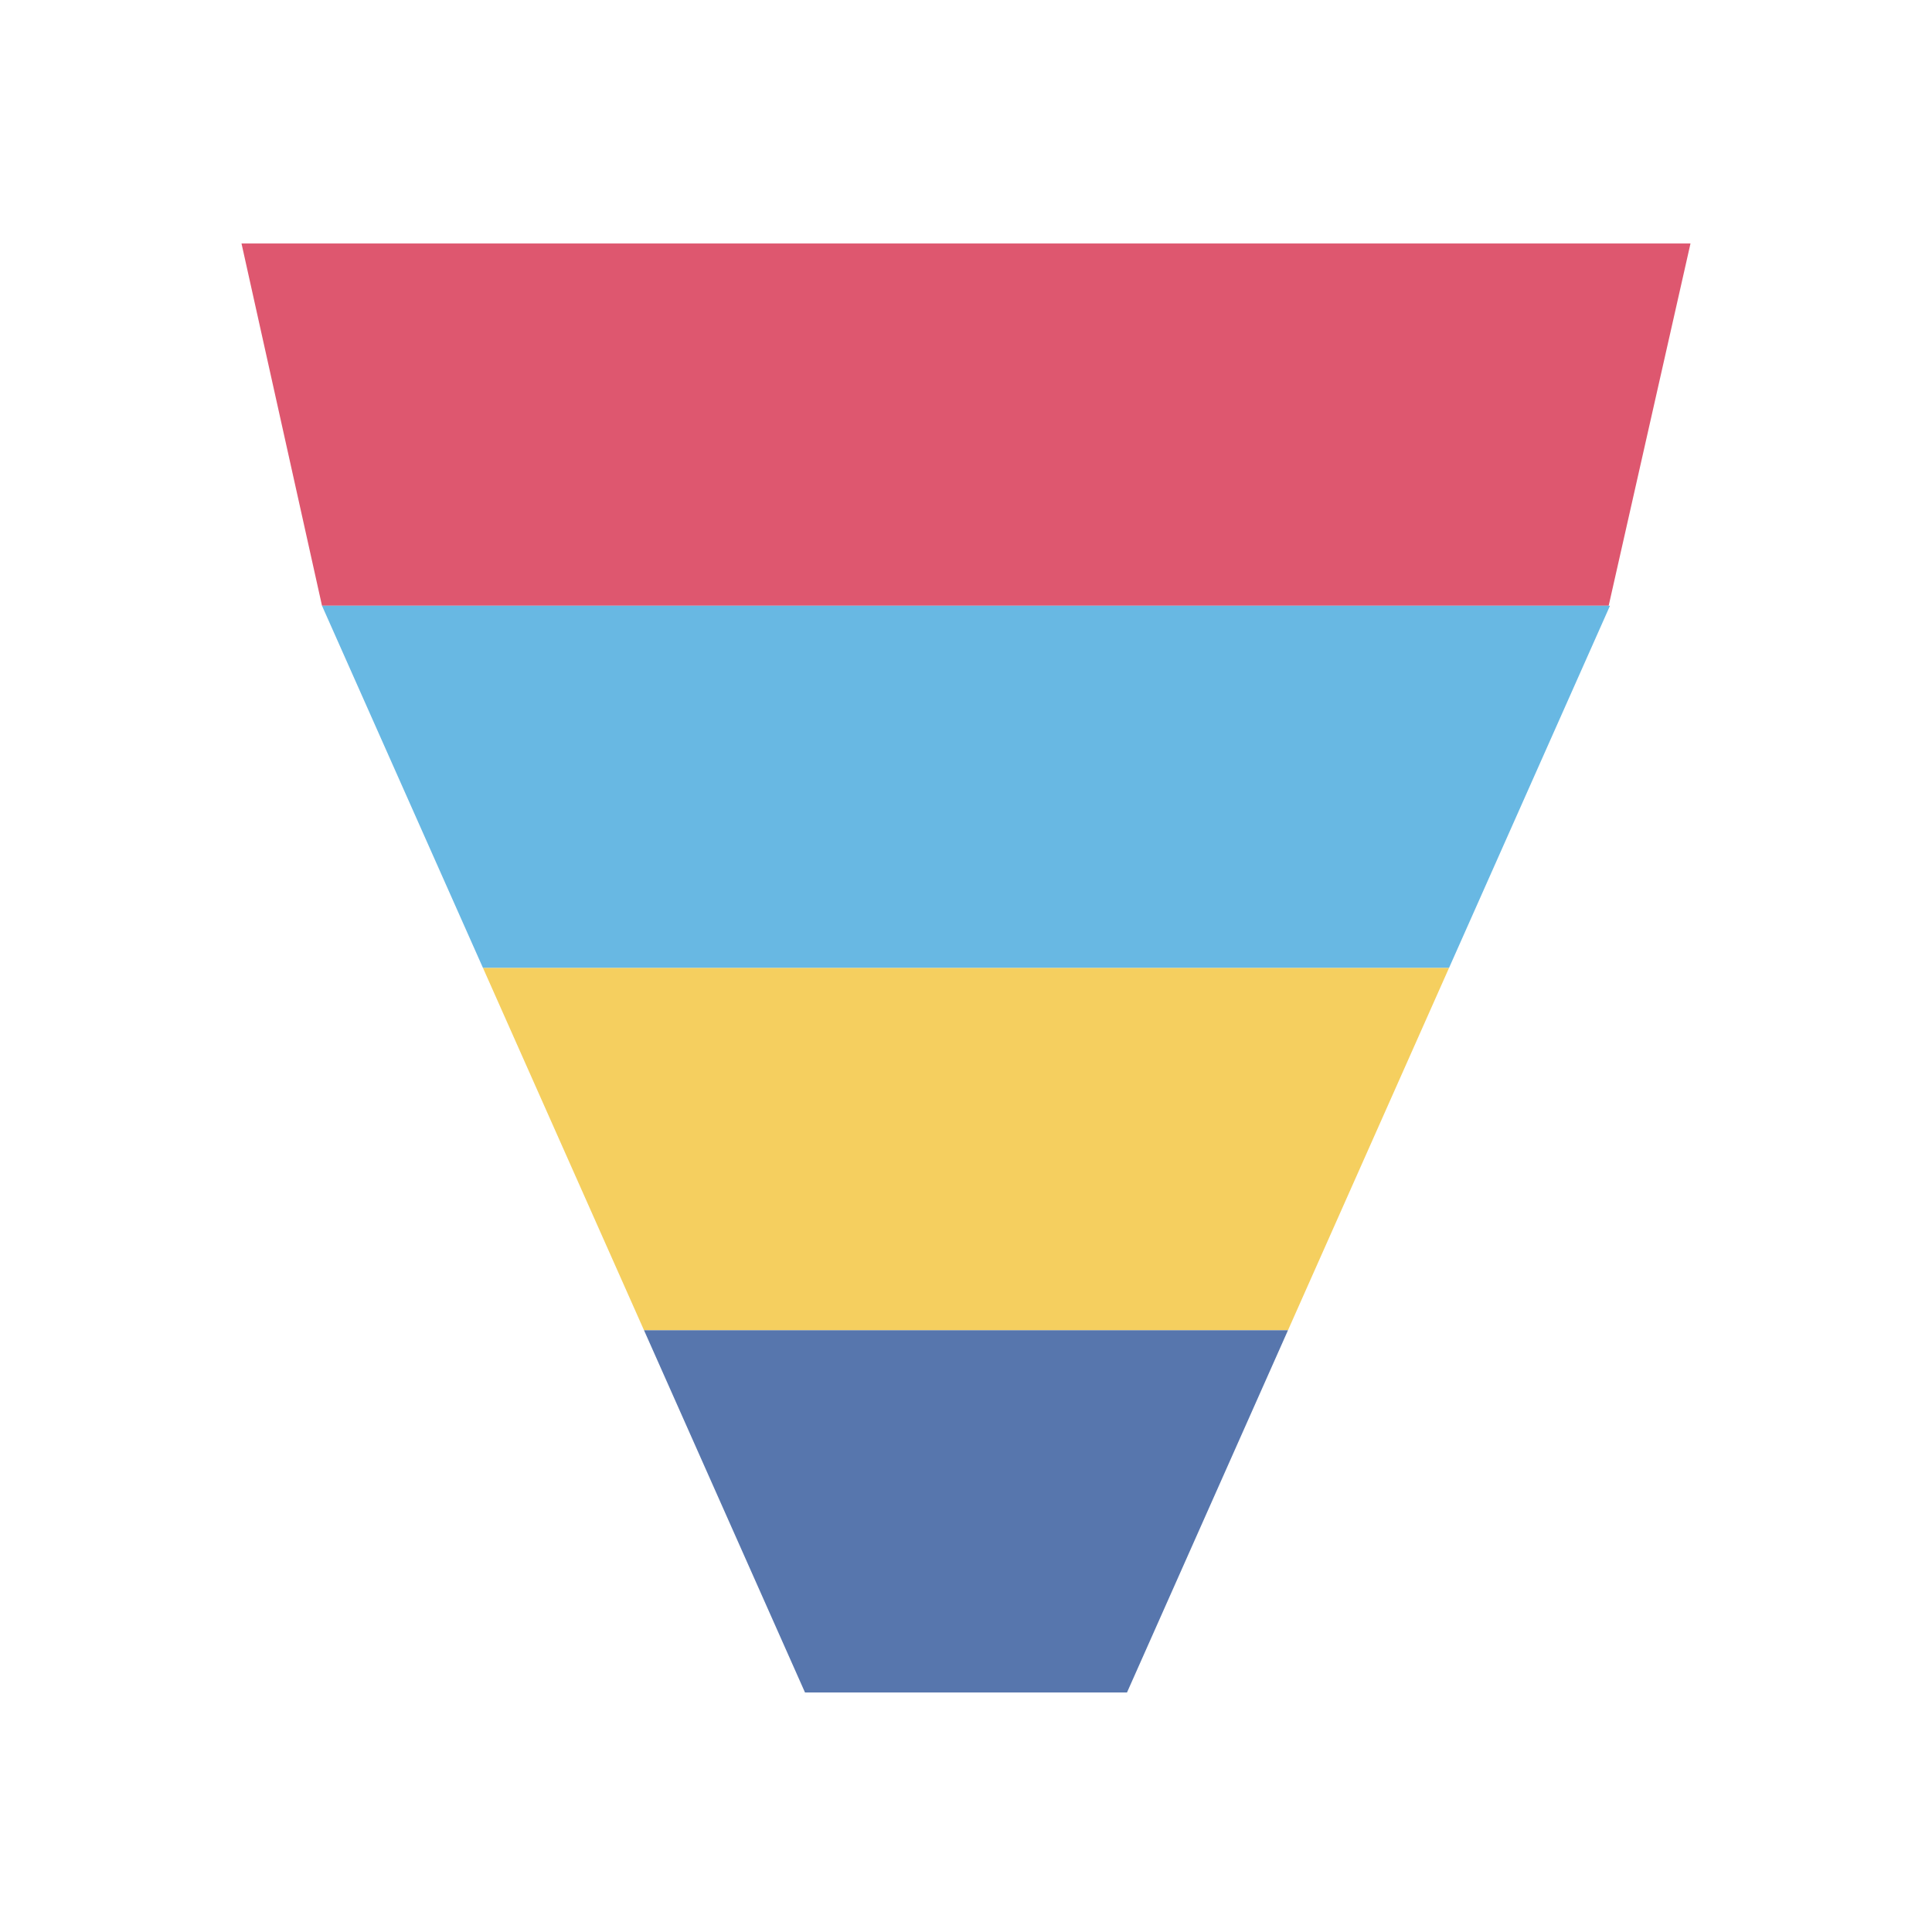 <?xml version="1.0" encoding="UTF-8"?>
<svg focusable="false" width="48px" height="48px" viewBox="0 0 48 48" version="1.1" xmlns="http://www.w3.org/2000/svg" xmlns:xlink="http://www.w3.org/1999/xlink">
    <!-- Generator: Sketch 48.2 (47327) - http://www.bohemiancoding.com/sketch -->
    <title>Chart Icon/Funnel</title>
    <desc>Created with Sketch.</desc>
    <defs></defs>
    <g id="Symbols" stroke="none" stroke-width="1" fill="none" fill-rule="evenodd">
        <g id="Chart-Icon/Funnel">
            <g id="funnel_chart_24-copy">
                <rect id="Rectangle-6" x="0" y="0" width="48" height="48"></rect>
                <g id="Group-10" transform="translate(6, 6)" fill-rule="nonzero">
                    <polygon id="Shape" fill="#DE576F" points="33.967 9.049 2 9.049 0 0.049 36 0.049"></polygon>
                    <polygon id="Shape" fill="#68B8E3" points="30 18.049 6 18.049 2 9.049 34 9.049"></polygon>
                    <polygon id="Shape" fill="#F5CF5F" points="26 27.049 10 27.049 6 18.049 30 18.049"></polygon>
                    <polygon id="Shape" fill="#5776AD" points="26 27.049 22 36.049 14 36.049 10 27.049 24.852 27.049"></polygon>
                </g>
            </g>
        </g>
    </g>
</svg>